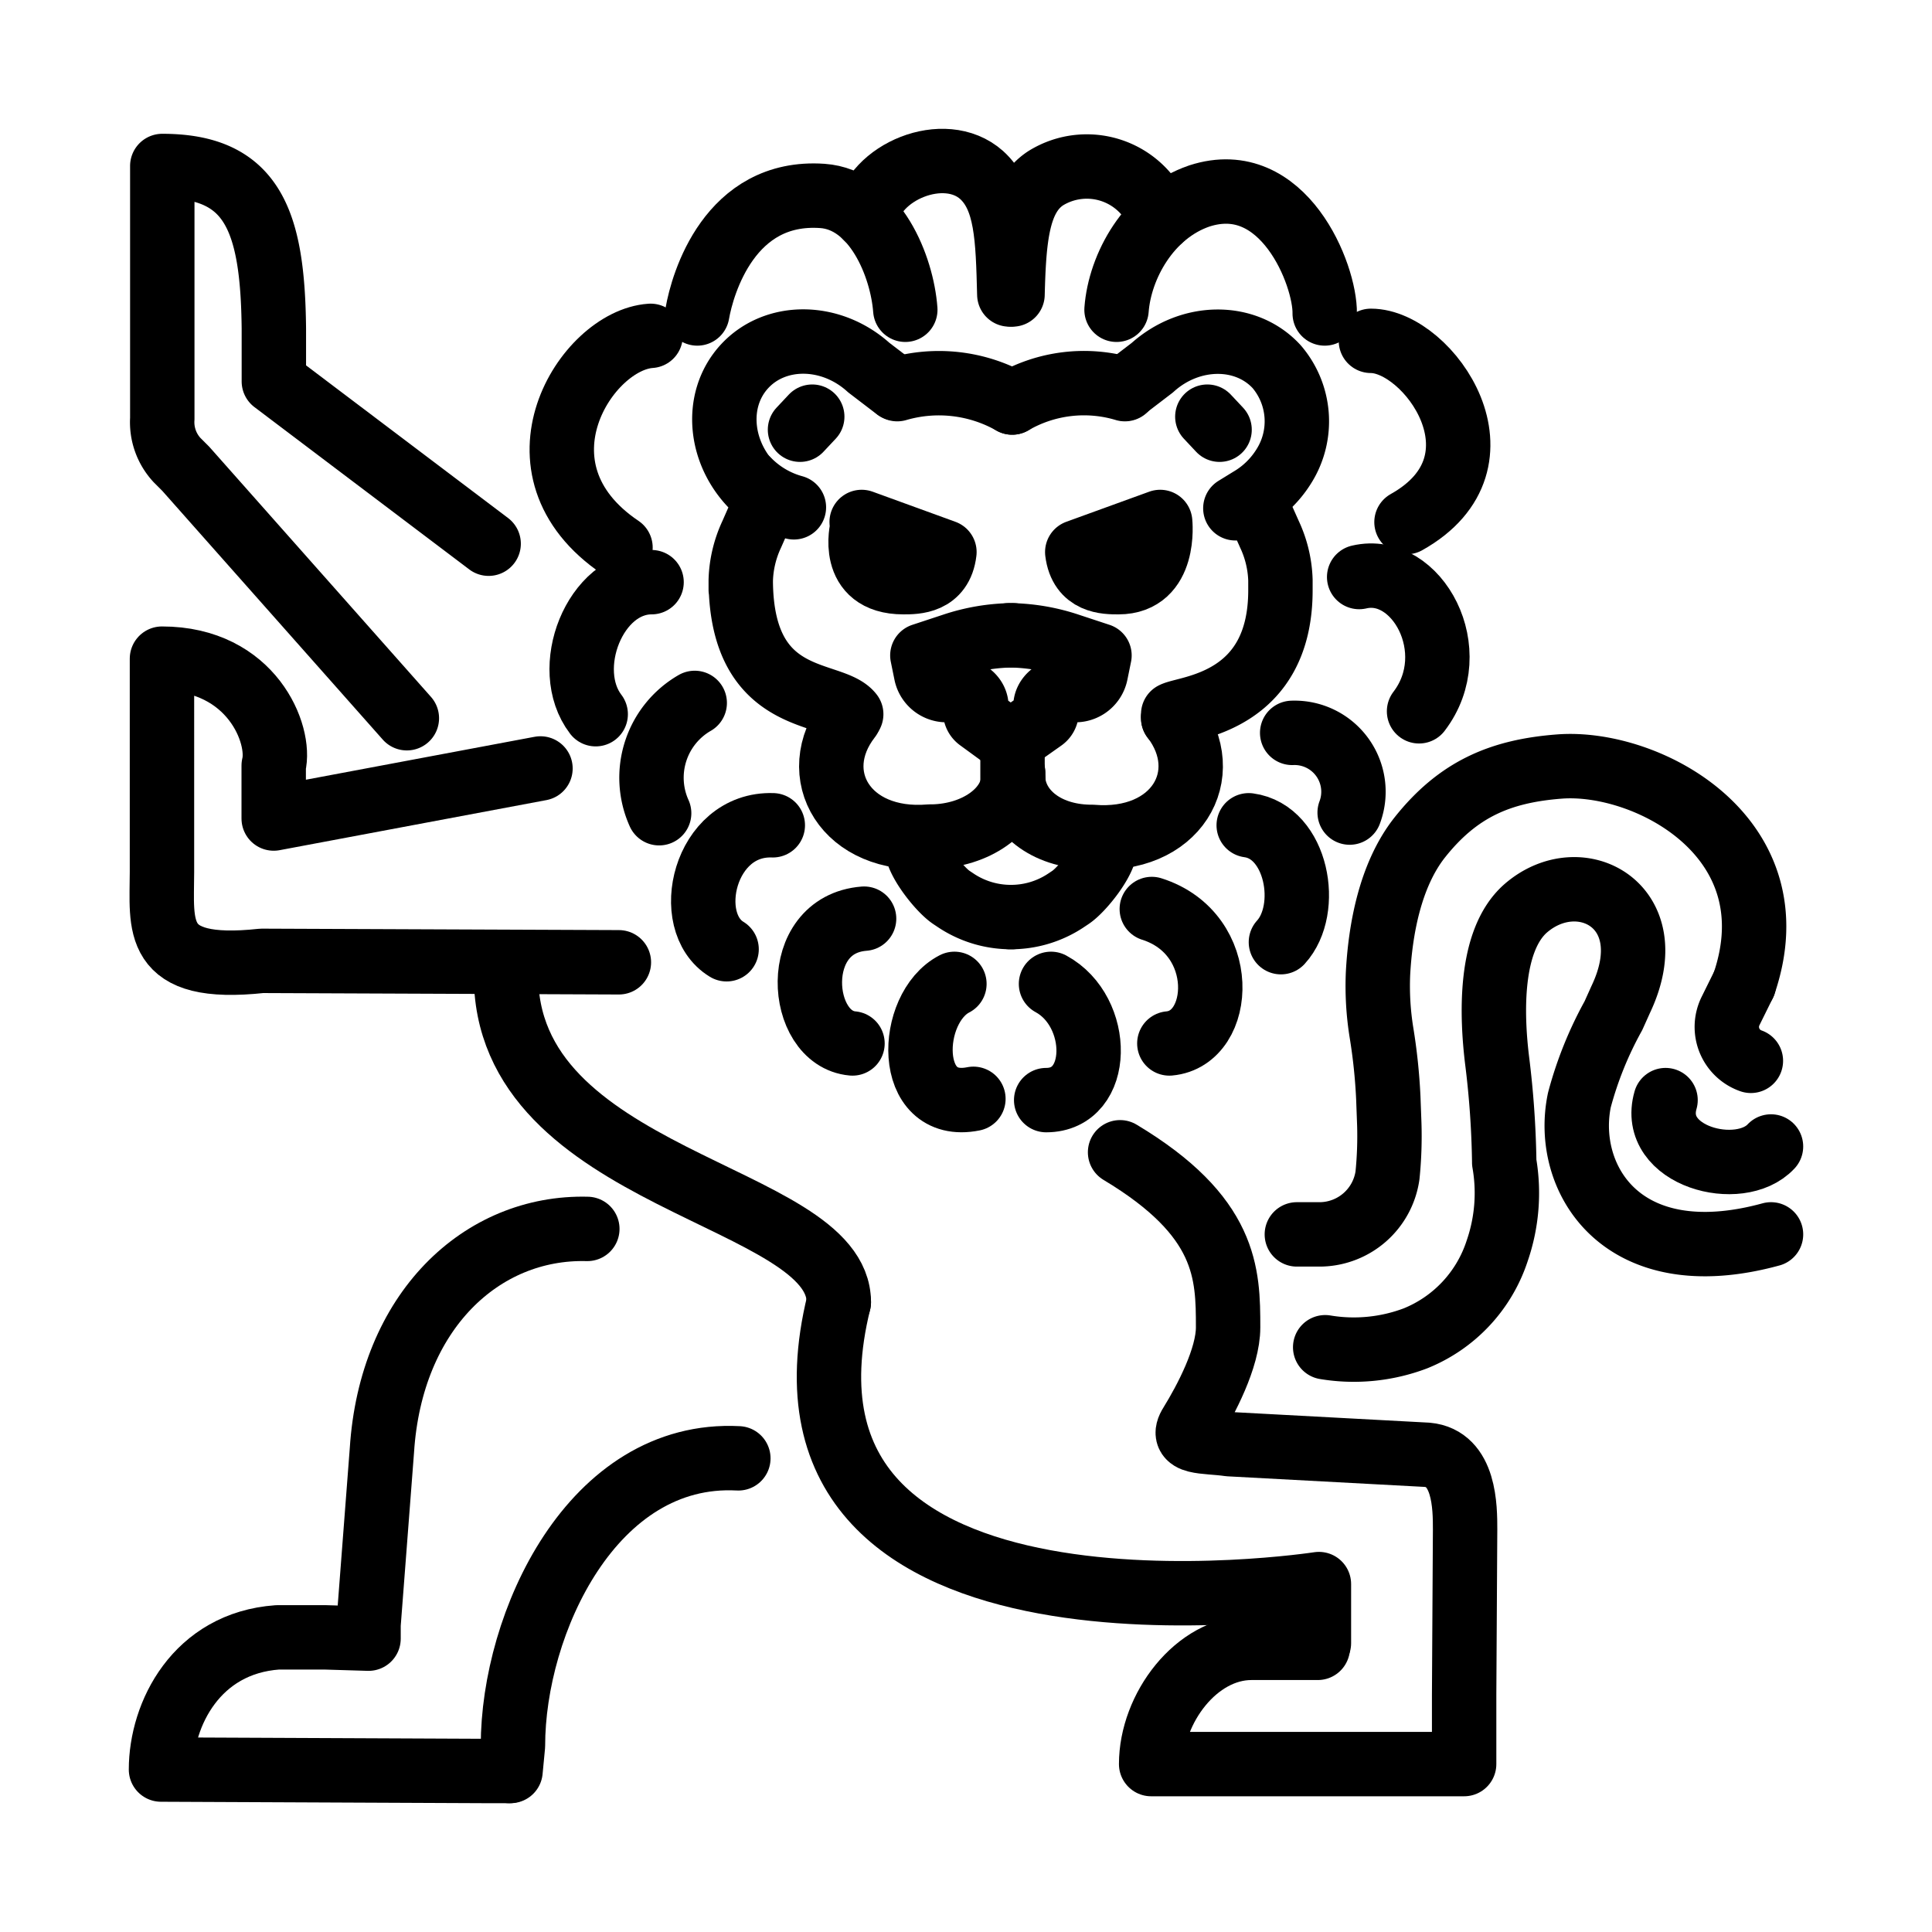 <svg id="Outline" xmlns="http://www.w3.org/2000/svg" viewBox="0 0 120 120"><defs><style>.cls-1{fill:none;stroke:#000;stroke-linecap:round;stroke-linejoin:round;stroke-width:4px;}</style></defs><path class="cls-1" d="M25.27,44.61,11.54,29.12,11,28.58A3.46,3.46,0,0,1,10.08,26h0V10.31h0c5.58,0,6.86,3.32,6.93,10.1l0,3.28h0L30.35,33.77"/><path class="cls-1" d="M33.57,47.73,17,50.84V47.55c.48-1.91-1.35-6.64-6.94-6.64h0V54.16c0,3.32-.63,6.26,6.2,5.52l22.18.09"/><line class="cls-1" x1="31.63" y1="110" x2="31.63" y2="110"/><path class="cls-1" d="M81.92,102.06V98.39S46.44,103.86,52.1,80.88"/><path class="cls-1" d="M81.85,102.35H77.73c-3.44,0-6.23,3.78-6.23,7.22h0l19.44,0v-4.3L91,95c0-1.35,0-4.43-2.36-4.64l-12.29-.66c-1.5-.22-3.17,0-2.37-1.25.93-1.51,2.3-4.11,2.3-6,0-3.36-.05-6.89-6.71-10.88"/><path class="cls-1" d="M31.43,60.42c-.18,13,20.67,13.69,20.67,20.46"/><path class="cls-1" d="M108.32,61.11h0l-.82,1.66a2.23,2.23,0,0,0,1.25,3.12"/><path class="cls-1" d="M40.47,36.16c-3.54,0-5.62,5.39-3.47,8.2"/><path class="cls-1" d="M43.15,43.66a5.36,5.36,0,0,0-2.21,6.85"/><path class="cls-1" d="M48,51.26c-4.26-.15-5.67,6-2.87,7.7"/><path class="cls-1" d="M59.28,61.11c-2.89,1.49-3.09,8,1.18,7.14"/><path class="cls-1" d="M56.94,52.6c0,.86,1.43,2.66,2.15,3.14l.33.22a6.15,6.15,0,0,0,3.45,1h0"/><path class="cls-1" d="M62.93,46.22l-2.11-1.54a.58.58,0,0,1-.25-.49c.29-.62-.31-1.35-1.16-1.35a2.33,2.33,0,0,0-.37,0,1.3,1.3,0,0,1-1.52-1l-.23-1.13,1.91-.63a11.91,11.91,0,0,1,3.73-.62"/><path class="cls-1" d="M56.23,19.24c-.2-2.69-1.86-6.84-5.15-7.07-5.76-.4-7.45,5.45-7.77,7.3"/><path class="cls-1" d="M53.67,57.06c-4.63.36-4.11,7.45-.72,7.75"/><path class="cls-1" d="M62.69,18.29c-.09-3.51-.15-6-1.72-7.42-2.31-2.06-6.77-.17-7.15,2.63"/><path class="cls-1" d="M45.86,90.58c-9.07-.48-14,10.24-14,17.85L31.71,110H30.3L10,109.91h0c0-3.44,2.2-7.85,7.23-8.21h3l2.66.08v-.87l.83-10.82c.55-8.64,6.18-13.93,12.76-13.76"/><path class="cls-1" d="M53.55,32.79h0s-.87,3.37,2.56,3.37c.77,0,2.33,0,2.55-1.87l-5.14-1.87Z"/><path class="cls-1" d="M72.06,32.42h0s.41,3.74-2.59,3.74c-.78,0-2.33,0-2.56-1.87l5.15-1.87Z"/><path class="cls-1" d="M40.41,20.86c-4,.27-9.11,8.27-1.87,13.15"/><path class="cls-1" d="M52.87,44.36h0c-1.18-1.52-6.78-.44-6.86-8.2,0-.13,0,0,0,.47,0,.19,0-.4,0-.6a7.22,7.22,0,0,1,.68-2.84l.44-1a1.84,1.84,0,0,0,0-1.4l-.12-.34c-2.35-2.14-2.7-5.58-.78-7.68s5.38-2.07,7.73.06l1.7,1.3"/><path class="cls-1" d="M72.87,44.36h0c.86-.44,6.68-.7,6.66-7.73h0c0-.2,0-.4,0-.6a7.22,7.22,0,0,0-.68-2.84l-.75-1.68"/><path class="cls-1" d="M62.87,25a9.24,9.24,0,0,0-7.14-.83"/><path class="cls-1" d="M62.93,48v.44c-.15,1.92-2.31,3.46-5,3.52h-.18c-5.2.44-7.74-3.85-5-7.38h0"/><line class="cls-1" x1="62.92" y1="48.02" x2="62.92" y2="48.46"/><path class="cls-1" d="M80.55,76.67H82A4.27,4.27,0,0,0,86.18,73a24.18,24.18,0,0,0,.11-3.21l-.06-1.61a35.29,35.29,0,0,0-.43-4.08,18.21,18.21,0,0,1-.21-3.62c.14-2.65.72-6.09,2.59-8.46,2.38-3,5-4.13,8.69-4.41,5.45-.41,14.56,4.4,11.45,13.5"/><path class="cls-1" d="M110,76.67c-9.35,2.56-12.91-3.56-11.9-8.35a23,23,0,0,1,2.11-5.23l.45-1c2.77-5.81-2.51-8.63-5.91-5.66-2.26,2-2.11,6.59-1.76,9.45a57.08,57.08,0,0,1,.44,6.26v.06A11,11,0,0,1,93,77.67a8.8,8.8,0,0,1-5.09,5.46,10.81,10.81,0,0,1-5.6.55"/><path class="cls-1" d="M110,71.21c-1.94,2.09-7.56.62-6.55-2.88"/><line class="cls-1" x1="49.69" y1="26.69" x2="50.45" y2="25.88"/><path class="cls-1" d="M84.42,35.84C88,35,91,40.44,88.14,44.18"/><path class="cls-1" d="M80.26,45.52a3.66,3.66,0,0,1,3.57,4.95"/><path class="cls-1" d="M77.56,51.26c3,.4,3.88,5.2,2,7.26"/><path class="cls-1" d="M65.28,61.11c3.16,1.71,3.17,7.22-.3,7.22"/><path class="cls-1" d="M68.64,52.6c0,.86-1.43,2.66-2.15,3.14l-.33.22a6.15,6.15,0,0,1-3.45,1h0"/><path class="cls-1" d="M62.65,39.46a11.91,11.91,0,0,1,3.73.62l1.91.63-.23,1.13a1.3,1.3,0,0,1-1.52,1,2.33,2.33,0,0,0-.36,0c-.86,0-1.46.73-1.17,1.35a.58.58,0,0,1-.25.49L62.89,46"/><path class="cls-1" d="M69.35,19.24c.2-2.69,2-6,5.15-7.07,5.22-1.69,7.82,4.91,7.78,7.3"/><path class="cls-1" d="M71.54,56.46C76.39,58,76,64.51,72.63,64.81"/><path class="cls-1" d="M62.89,18.29c.09-3.51.3-6.07,2.06-7.22a4.84,4.84,0,0,1,7.13,2.54"/><path class="cls-1" d="M85.15,21.17c3.57,0,8.93,7.5,2.21,11.26"/><path class="cls-1" d="M76.73,31.57h0l.91-.56a6.12,6.12,0,0,0,2.12-2.08,5.22,5.22,0,0,0-.46-6.15c-1.92-2.1-5.38-2.07-7.73.06l-1.7,1.3"/><line class="cls-1" x1="72.87" y1="44.61" x2="72.87" y2="44.61"/><path class="cls-1" d="M62.87,25a8.86,8.86,0,0,1,7-.83"/><path class="cls-1" d="M62.93,48.46c.16,1.92,2,3.46,4.71,3.52h.18c5.21.44,7.74-3.85,5.05-7.38h0"/><line class="cls-1" x1="75.75" y1="26.69" x2="74.99" y2="25.88"/><line class="cls-1" x1="62.89" y1="46.22" x2="62.89" y2="49.01"/><path class="cls-1" d="M46.44,29.81a6.28,6.28,0,0,0,2.87,1.7"/></svg>